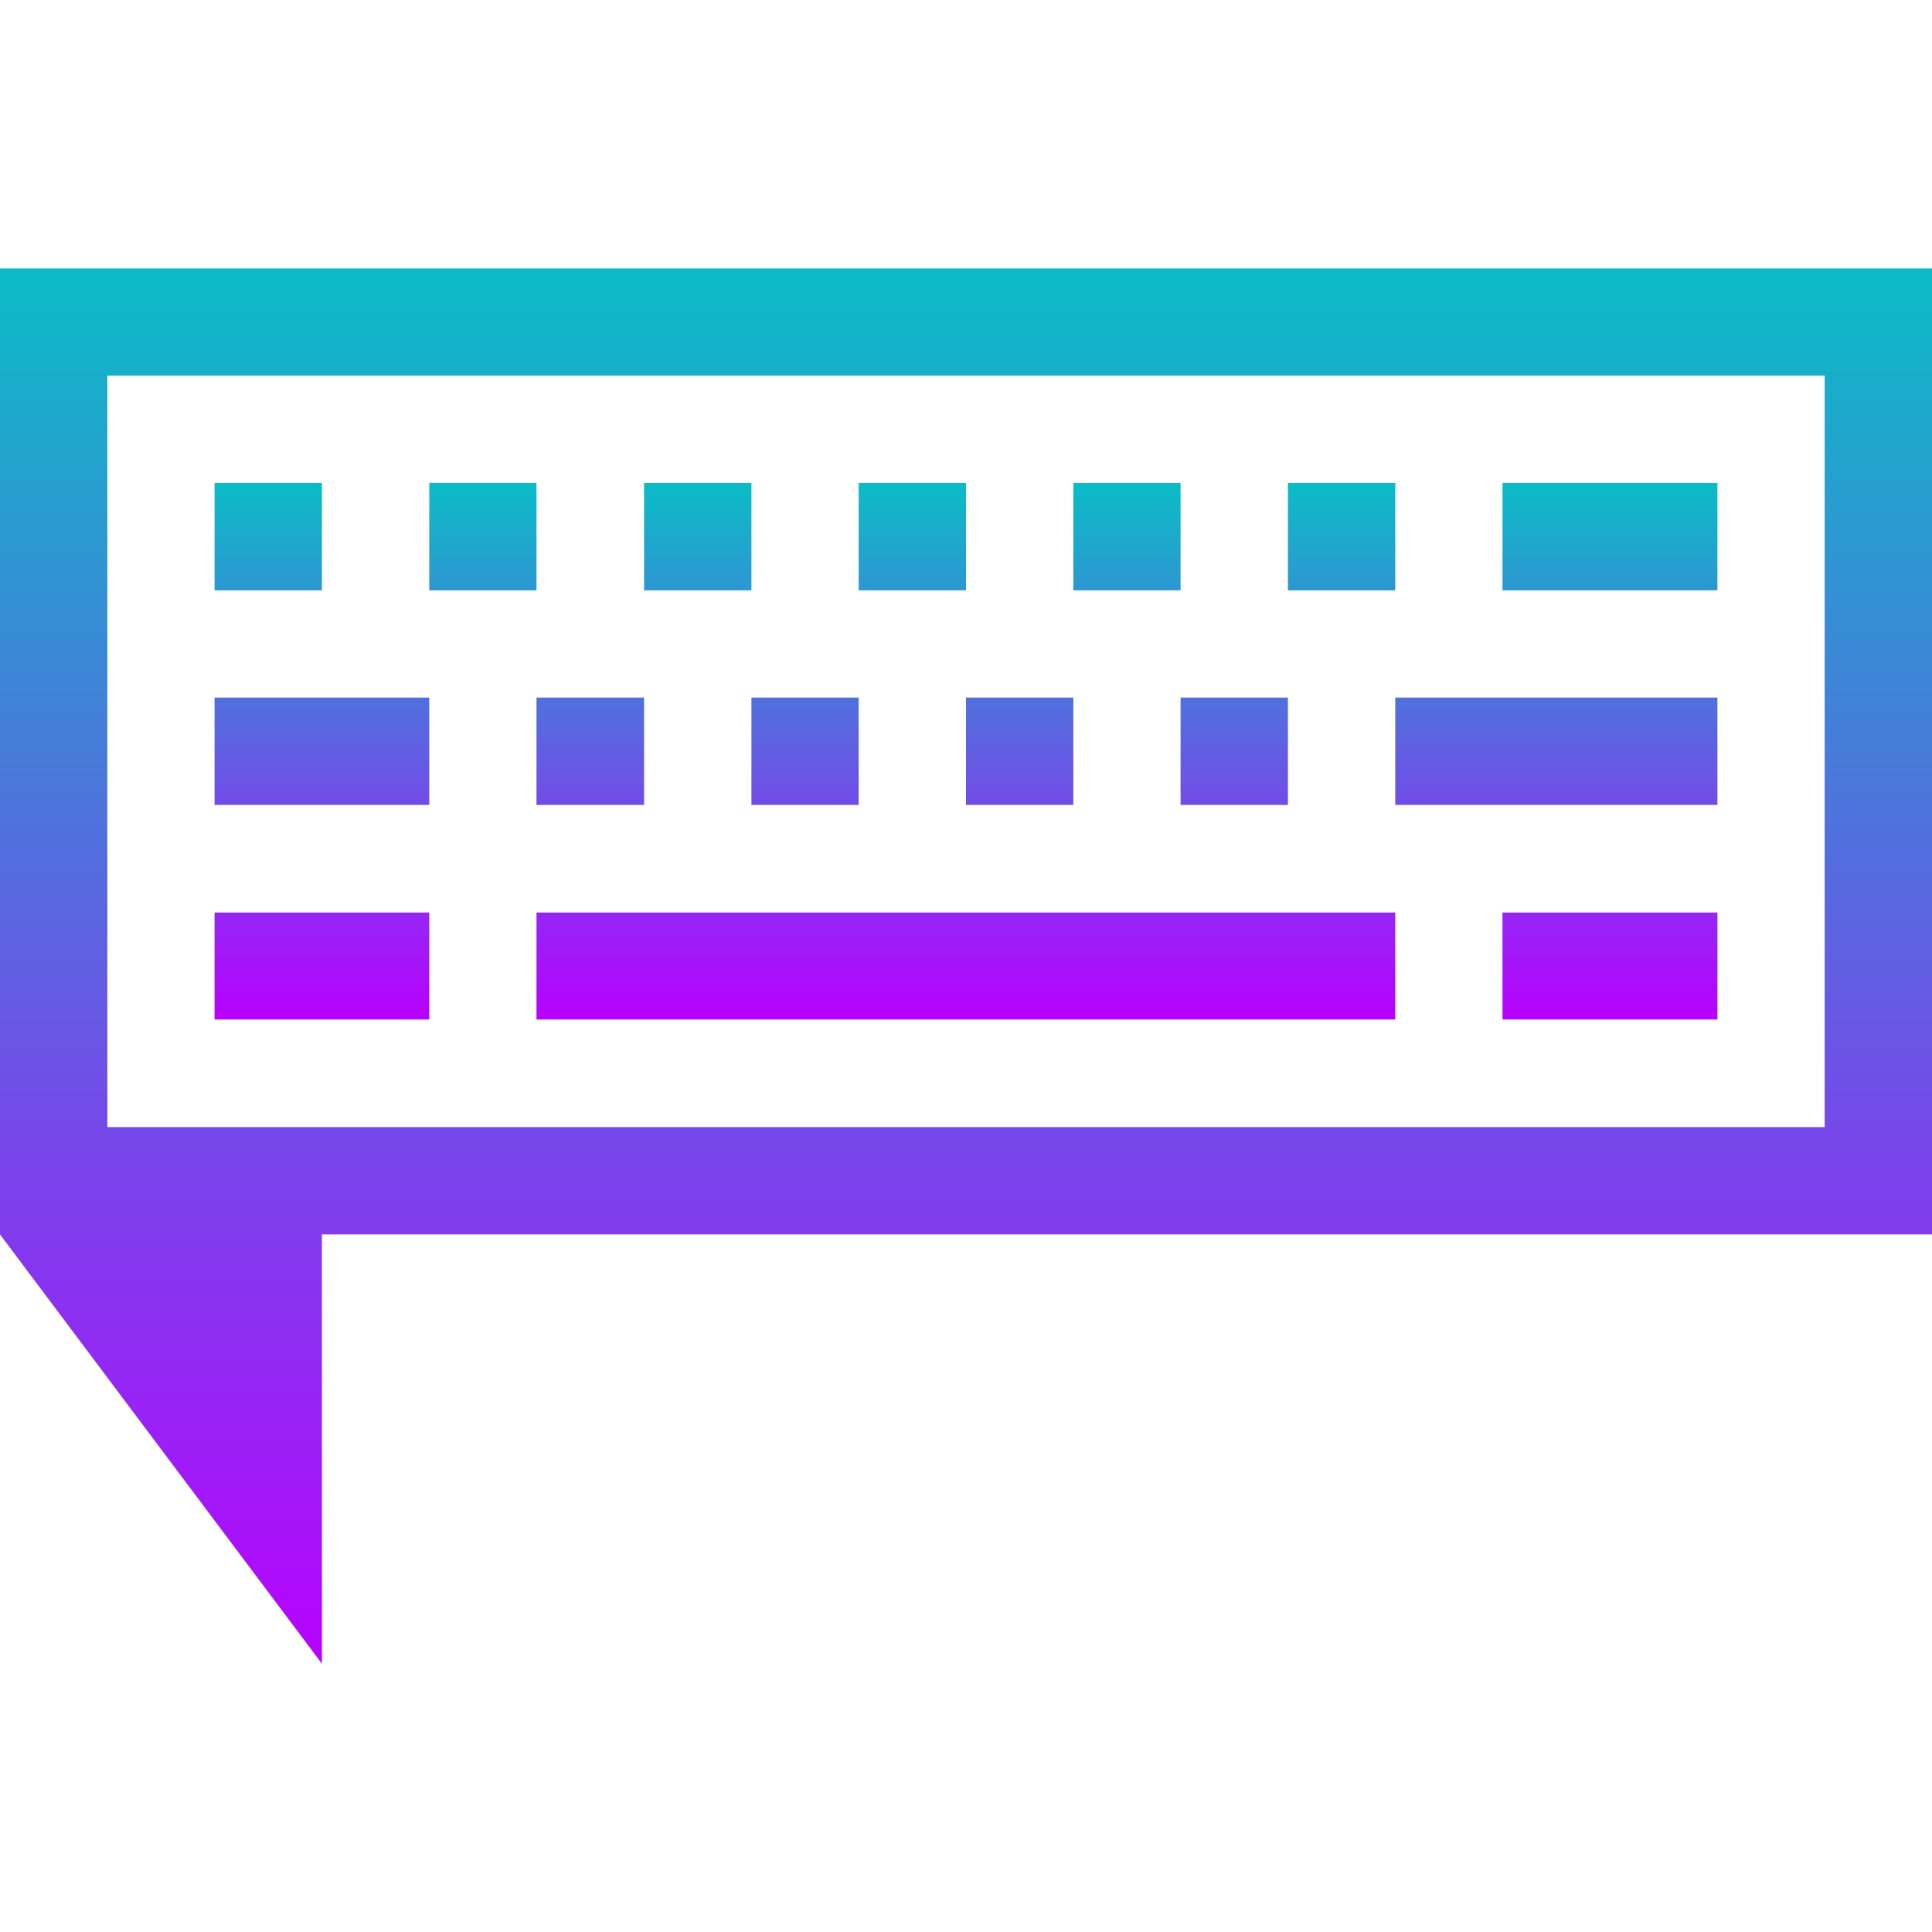 <?xml version="1.0" encoding="UTF-8" standalone="no"?>
<svg
   viewBox="0 0 16 16"
   version="1.1"
   id="svg9"
   width="16"
   height="16"
   xmlns="http://www.w3.org/2000/svg"
   xmlns:svg="http://www.w3.org/2000/svg"
   xmlns:rdf="http://www.w3.org/1999/02/22-rdf-syntax-ns#"
   xmlns:cc="http://creativecommons.org/ns#"
   xmlns:dc="http://purl.org/dc/elements/1.1/">
  <defs>
    <style id="current-color-scheme" type="text/css">
      .ColorScheme-Text { color: #0abdc6; } .ColorScheme-Highlight { color:#5294e2; }
    </style>
    <linearGradient id="arrongin" x1="0%" x2="0%" y1="0%" y2="100%">
      <stop offset="0%" style="stop-color:#dd9b44; stop-opacity:1"/>
      <stop offset="100%" style="stop-color:#ad6c16; stop-opacity:1"/>
    </linearGradient>
    <linearGradient id="aurora" x1="0%" x2="0%" y1="0%" y2="100%">
      <stop offset="0%" style="stop-color:#09D4DF; stop-opacity:1"/>
      <stop offset="100%" style="stop-color:#9269F4; stop-opacity:1"/>
    </linearGradient>
    <linearGradient id="cyberneon" x1="0%" x2="0%" y1="0%" y2="100%">
      <stop offset="0" style="stop-color:#0abdc6; stop-opacity:1"/>
      <stop offset="1" style="stop-color:#ea00d9; stop-opacity:1"/>
    </linearGradient>
    <linearGradient id="fitdance" x1="0%" x2="0%" y1="0%" y2="100%">
      <stop offset="0%" style="stop-color:#1AD6AB; stop-opacity:1"/>
      <stop offset="100%" style="stop-color:#329DB6; stop-opacity:1"/>
    </linearGradient>
    <linearGradient id="oomox" x1="0%" x2="0%" y1="0%" y2="100%">
      <stop offset="0%" style="stop-color:#0abdc6; stop-opacity:1"/>
      <stop offset="100%" style="stop-color:#b800ff; stop-opacity:1"/>
    </linearGradient>
    <linearGradient id="rainblue" x1="0%" x2="0%" y1="0%" y2="100%">
      <stop offset="0%" style="stop-color:#00F260; stop-opacity:1"/>
      <stop offset="100%" style="stop-color:#0575E6; stop-opacity:1"/>
    </linearGradient>
    <linearGradient id="sunrise" x1="0%" x2="0%" y1="0%" y2="100%">
      <stop offset="0%" style="stop-color: #FF8501; stop-opacity:1"/>
      <stop offset="100%" style="stop-color: #FFCB01; stop-opacity:1"/>
    </linearGradient>
    <linearGradient id="telinkrin" x1="0%" x2="0%" y1="0%" y2="100%">
      <stop offset="0%" style="stop-color: #b2ced6; stop-opacity:1"/>
      <stop offset="100%" style="stop-color: #6da5b7; stop-opacity:1"/>
    </linearGradient>
    <linearGradient id="60spsycho" x1="0%" x2="0%" y1="0%" y2="100%">
      <stop offset="0%" style="stop-color: #df5940; stop-opacity:1"/>
      <stop offset="25%" style="stop-color: #d8d15f; stop-opacity:1"/>
      <stop offset="50%" style="stop-color: #e9882a; stop-opacity:1"/>
      <stop offset="100%" style="stop-color: #279362; stop-opacity:1"/>
    </linearGradient>
    <linearGradient id="90ssummer" x1="0%" x2="0%" y1="0%" y2="100%">
      <stop offset="0%" style="stop-color: #f618c7; stop-opacity:1"/>
      <stop offset="20%" style="stop-color: #94ffab; stop-opacity:1"/>
      <stop offset="50%" style="stop-color: #fbfd54; stop-opacity:1"/>
      <stop offset="100%" style="stop-color: #0f83ae; stop-opacity:1"/>
    </linearGradient>
  </defs>
  <path
     id="path_frame"
     class="ColorScheme-Text"
     style="fill:url(#oomox);stroke-width:0.889"
     d="M 1.777 4 L 1.777 4.889 L 2.666 4.889 L 2.666 4 L 1.777 4 z M 3.555 4 L 3.555 4.889 L 4.443 4.889 L 4.443 4 L 3.555 4 z M 5.334 4 L 5.334 4.889 L 6.223 4.889 L 6.223 4 L 5.334 4 z M 7.111 4 L 7.111 4.889 L 8 4.889 L 8 4 L 7.111 4 z M 8.889 4 L 8.889 4.889 L 9.777 4.889 L 9.777 4 L 8.889 4 z M 10.666 4 L 10.666 4.889 L 11.555 4.889 L 11.555 4 L 10.666 4 z M 12.443 4 L 12.443 4.889 L 14.223 4.889 L 14.223 4 L 12.443 4 z M 1.777 5.777 L 1.777 6.666 L 3.555 6.666 L 3.555 5.777 L 1.777 5.777 z M 4.443 5.777 L 4.443 6.666 L 5.334 6.666 L 5.334 5.777 L 4.443 5.777 z M 6.223 5.777 L 6.223 6.666 L 7.111 6.666 L 7.111 5.777 L 6.223 5.777 z M 8 5.777 L 8 6.666 L 8.889 6.666 L 8.889 5.777 L 8 5.777 z M 9.777 5.777 L 9.777 6.666 L 10.666 6.666 L 10.666 5.777 L 9.777 5.777 z M 11.555 5.777 L 11.555 6.666 L 14.223 6.666 L 14.223 5.777 L 11.555 5.777 z M 1.777 7.557 L 1.777 8.443 L 3.555 8.443 L 3.555 7.557 L 1.777 7.557 z M 4.443 7.557 L 4.443 8.443 L 11.555 8.443 L 11.555 7.557 L 4.443 7.557 z M 12.443 7.557 L 12.443 8.443 L 14.223 8.443 L 14.223 7.557 L 12.443 7.557 z " />
  <path
     d="m 0,2.223 v 8 l 2.666,3.555 V 10.223 H 16 V 2.223 Z M 0.889,3.111 H 15.111 V 9.334 H 0.889 Z"
     style="fill:url(#oomox);stroke-width:0.889"
     class="ColorScheme-Text"
     id="path_keys" />
</svg>
